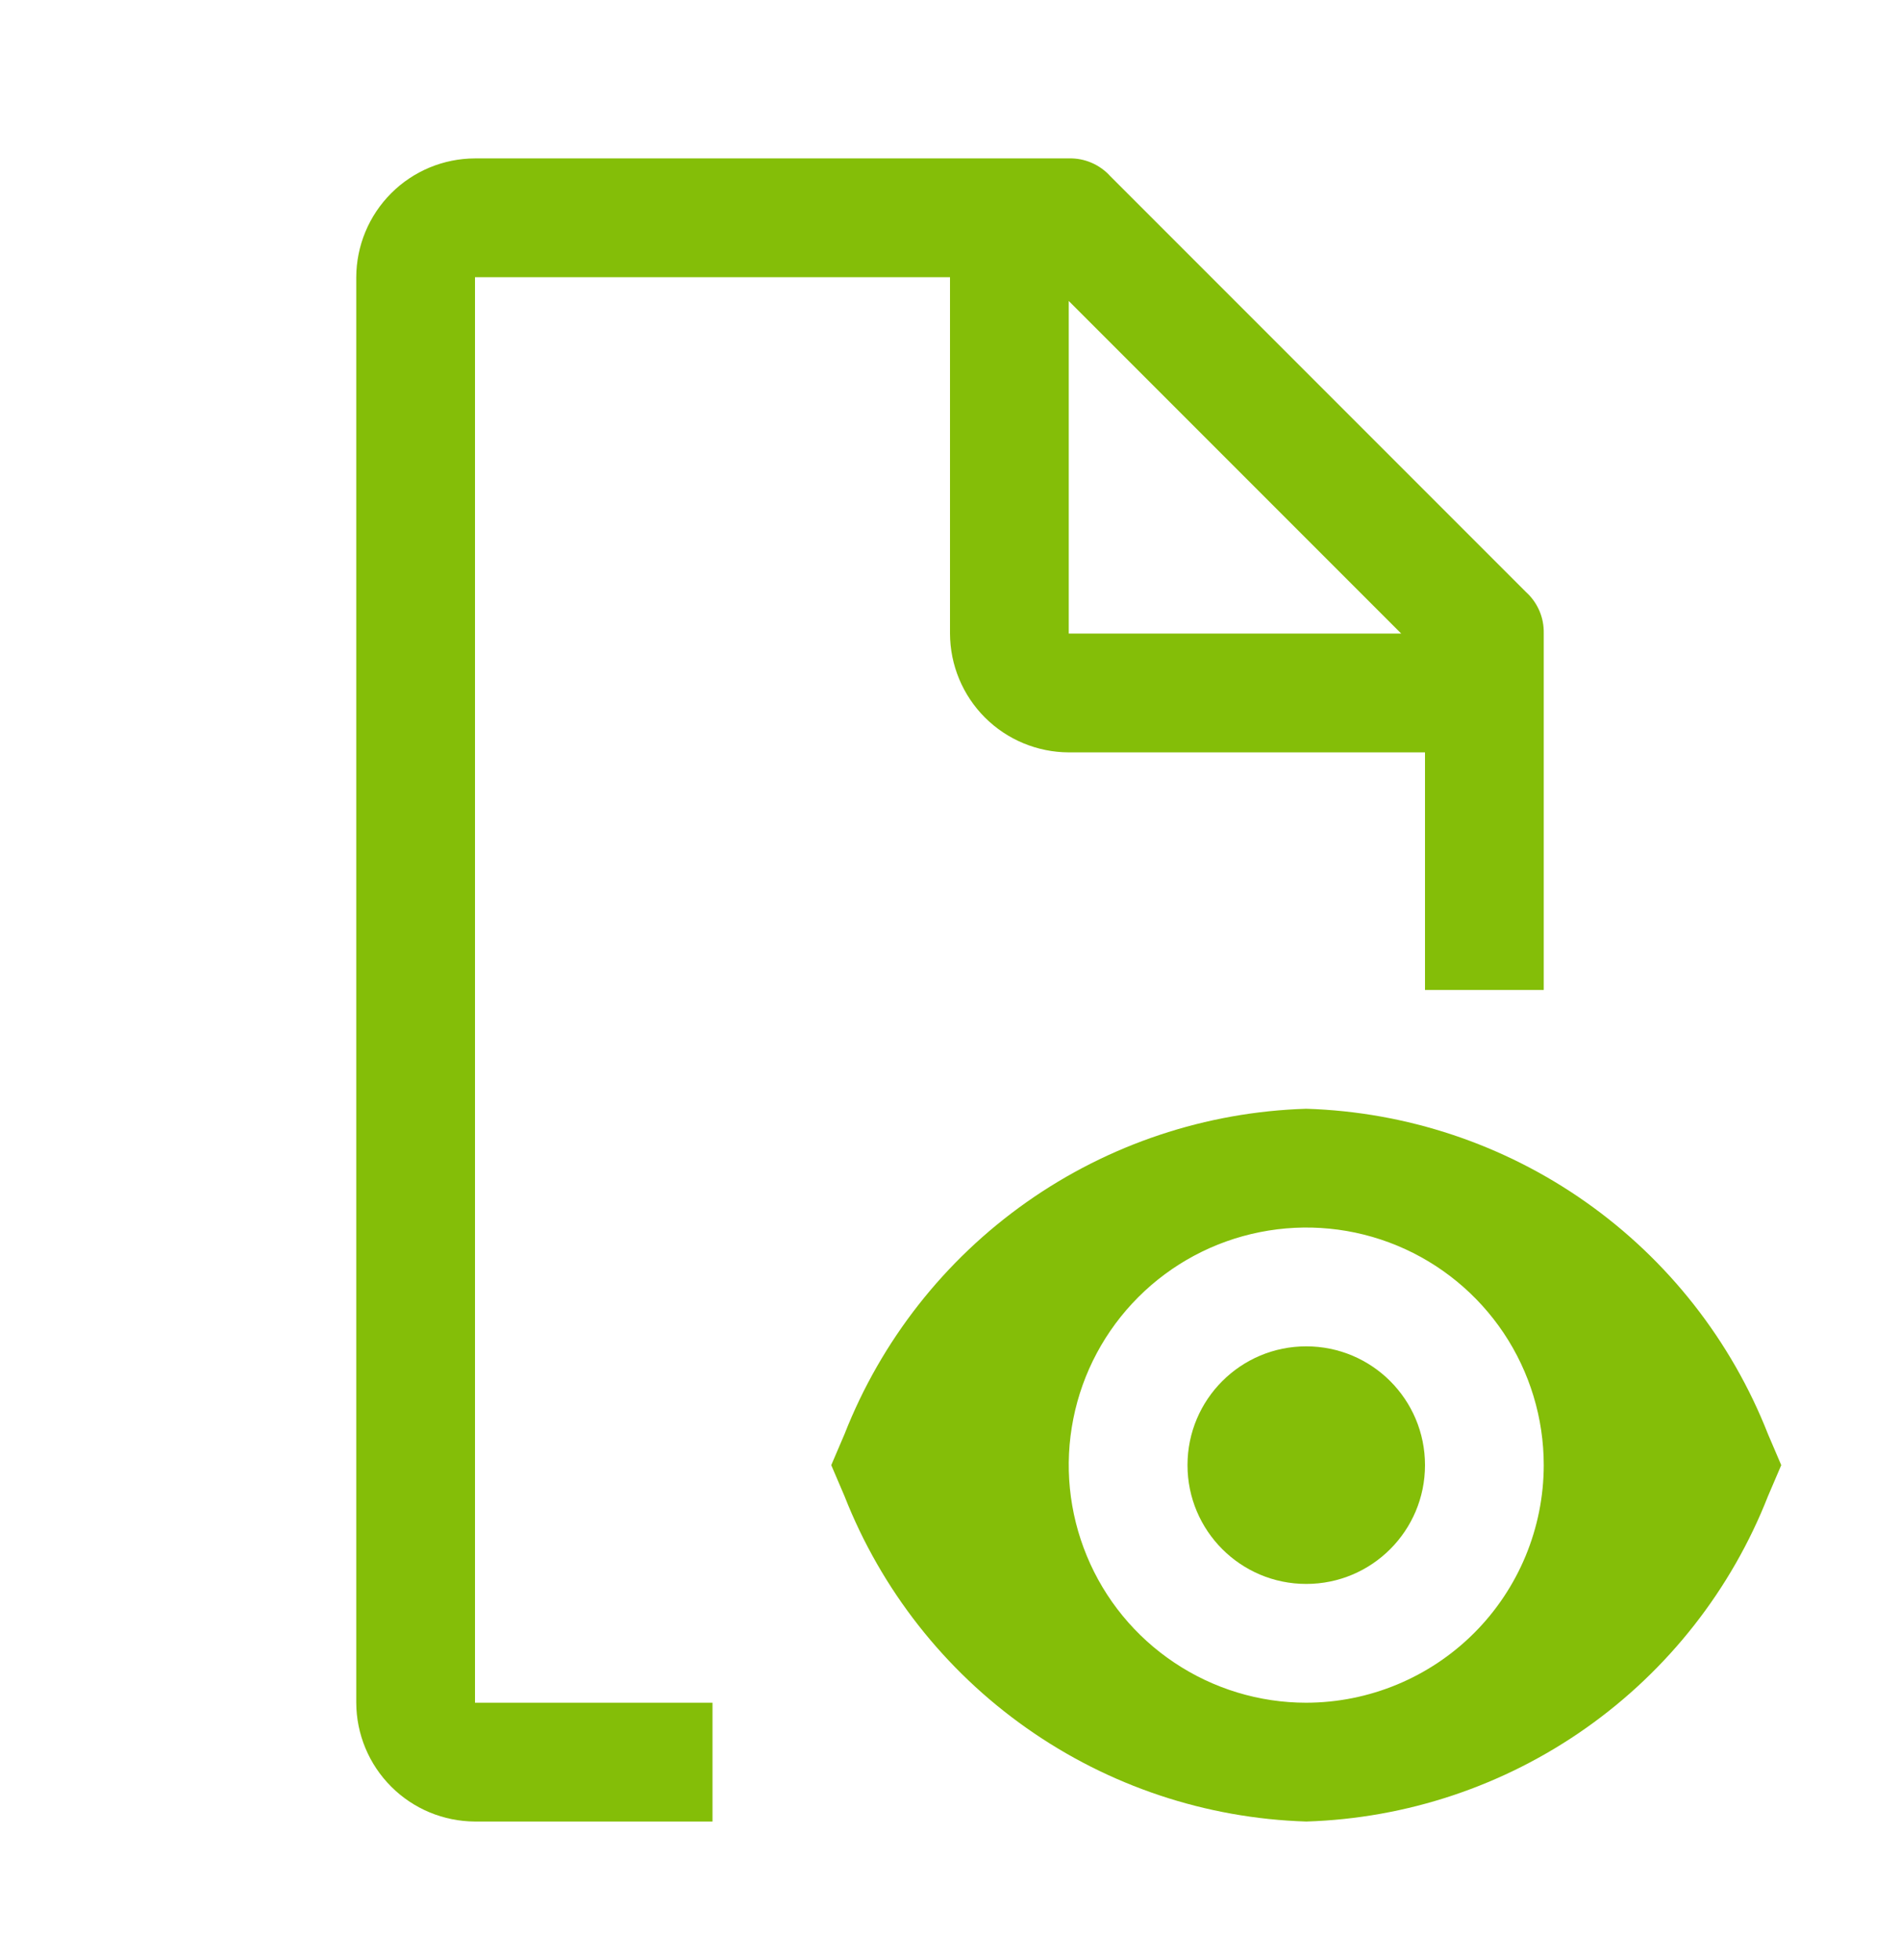 <svg width="32" height="33" viewBox="0 0 32 33" fill="none" xmlns="http://www.w3.org/2000/svg">
<path d="M22 26.667C23.105 26.667 24 25.771 24 24.667C24 23.562 23.105 22.667 22 22.667C20.895 22.667 20 23.562 20 24.667C20 25.771 20.895 26.667 22 26.667Z" fill="url(#paint0_linear_364_1126)"/>
<path d="M29.777 24.146C29.159 22.572 28.093 21.213 26.71 20.239C25.328 19.265 23.69 18.719 22 18.667C20.31 18.719 18.672 19.265 17.29 20.239C15.907 21.213 14.841 22.572 14.223 24.146L14 24.667L14.223 25.188C14.841 26.762 15.907 28.12 17.29 29.094C18.672 30.068 20.31 30.615 22 30.667C23.69 30.615 25.328 30.068 26.71 29.094C28.093 28.12 29.159 26.762 29.777 25.188L30 24.667L29.777 24.146ZM22 28.667C21.209 28.667 20.436 28.432 19.778 27.992C19.12 27.553 18.607 26.928 18.305 26.197C18.002 25.466 17.922 24.662 18.077 23.886C18.231 23.11 18.612 22.398 19.172 21.838C19.731 21.279 20.444 20.898 21.22 20.744C21.996 20.589 22.8 20.668 23.531 20.971C24.262 21.274 24.886 21.787 25.326 22.444C25.765 23.102 26 23.875 26 24.667C25.999 25.727 25.577 26.744 24.827 27.494C24.077 28.243 23.061 28.665 22 28.667Z" fill="url(#paint1_linear_364_1126)"/>
<path d="M12 28.667H8V4.667H16V10.667C16.002 11.197 16.213 11.704 16.587 12.079C16.962 12.454 17.47 12.665 18 12.667H24V16.667H26V10.667C26.003 10.535 25.979 10.405 25.927 10.284C25.875 10.163 25.798 10.055 25.7 9.967L18.7 2.967C18.612 2.869 18.504 2.792 18.383 2.74C18.262 2.688 18.131 2.663 18 2.667H8C7.47 2.668 6.962 2.879 6.588 3.254C6.213 3.629 6.002 4.137 6 4.667V28.667C6.002 29.197 6.213 29.704 6.588 30.079C6.962 30.454 7.47 30.665 8 30.667H12V28.667ZM18 5.067L23.6 10.667H18V5.067Z" fill="url(#paint2_linear_364_1126)"/>
<defs>
<linearGradient id="paint0_linear_364_1126" x1="22" y1="22.667" x2="22" y2="26.667" gradientUnits="userSpaceOnUse">
<stop offset="1" stop-color="#84BE08"/>
</linearGradient>
<linearGradient id="paint1_linear_364_1126" x1="22" y1="18.667" x2="22" y2="30.667" gradientUnits="userSpaceOnUse">
<stop offset="1" stop-color="#84BE08"/>
</linearGradient>
<linearGradient id="paint2_linear_364_1126" x1="16" y1="2.666" x2="16" y2="30.667" gradientUnits="userSpaceOnUse">
<stop offset="1" stop-color="#84BE08"/>
</linearGradient>
</defs>
</svg>
